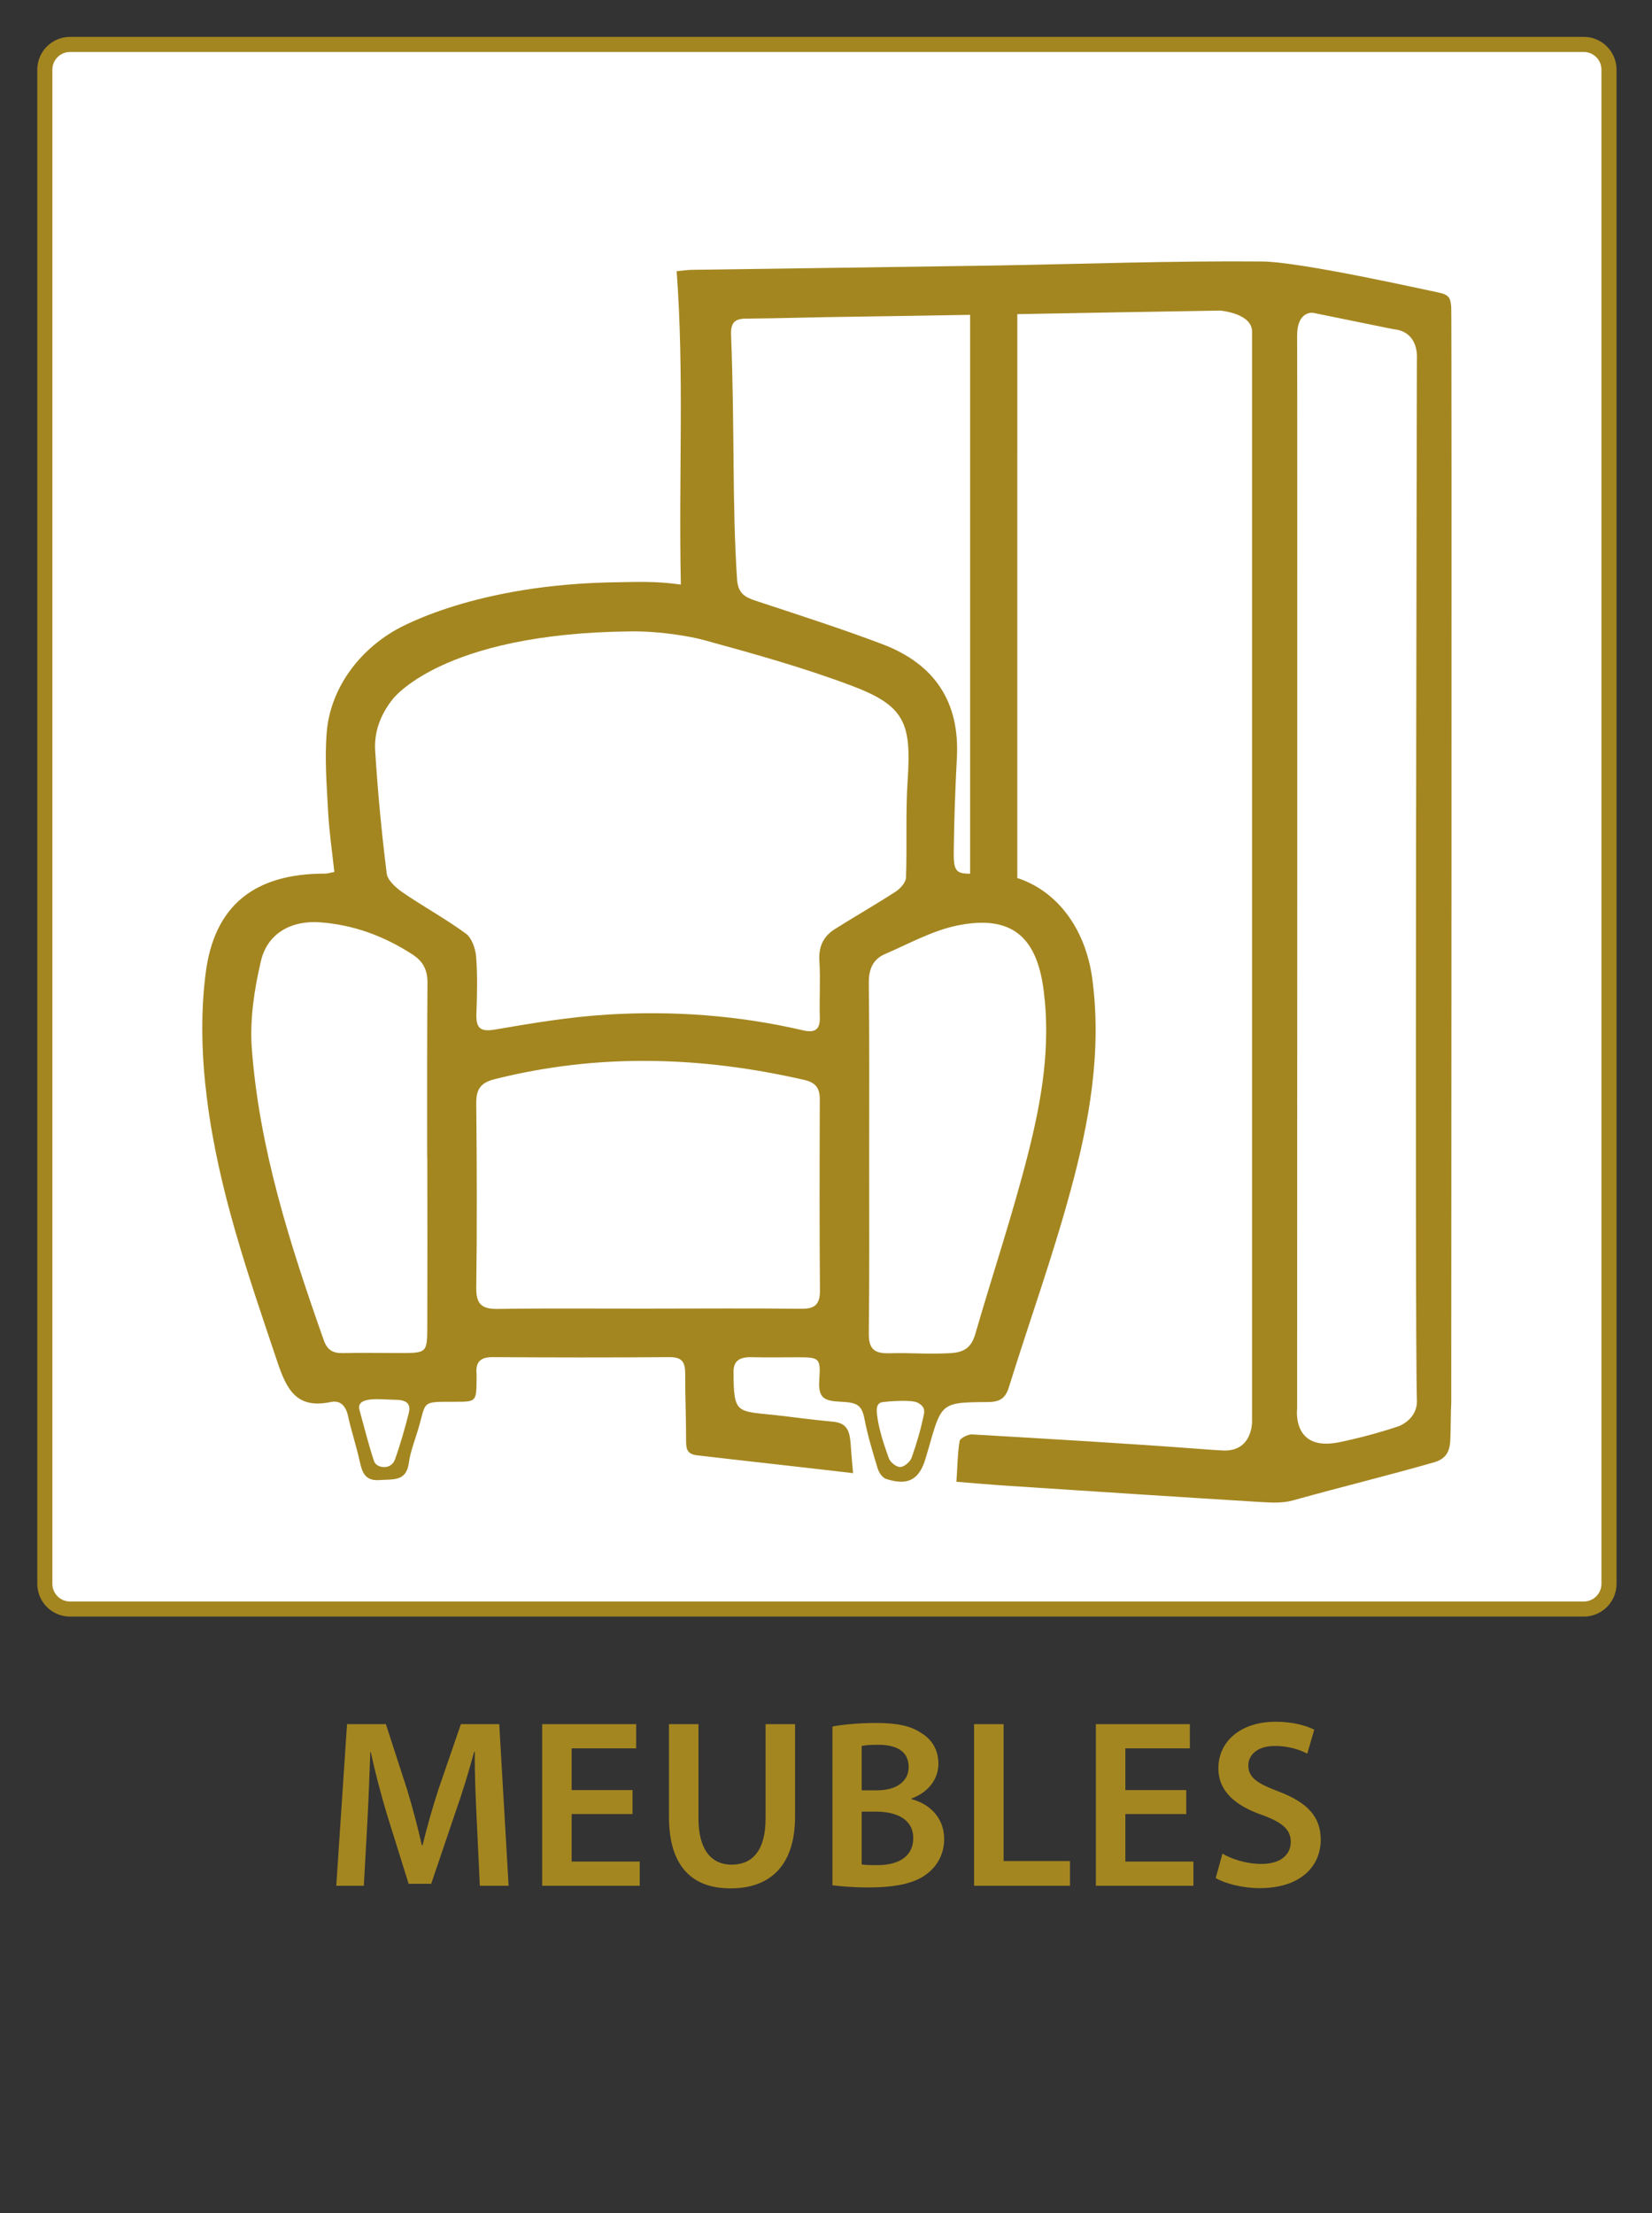 <?xml version="1.0" encoding="utf-8"?>
<!-- Generator: Adobe Illustrator 16.0.4, SVG Export Plug-In . SVG Version: 6.00 Build 0)  -->
<!DOCTYPE svg PUBLIC "-//W3C//DTD SVG 1.1//EN" "http://www.w3.org/Graphics/SVG/1.1/DTD/svg11.dtd">
<svg version="1.1" id="Calque_1" xmlns="http://www.w3.org/2000/svg" xmlns:xlink="http://www.w3.org/1999/xlink" x="0px" y="0px"
	 width="317.48px" height="425.2px" viewBox="0 0 317.48 425.2" enable-background="new 0 0 317.48 425.2" xml:space="preserve">
<rect x="0" y="0" width="317.48" height="425.2" fill="#333333" stroke="none"/>
<g>
	<g>
		<path fill="#A48620" d="M91.616,349.63c-0.186-4.004-0.416-8.797-0.367-13.035h-0.141c-1.012,3.779-2.301,7.969-3.684,11.885
			l-4.561,13.451h-4.33l-4.146-13.27c-1.197-3.961-2.303-8.199-3.135-12.066h-0.09c-0.139,4.055-0.322,8.982-0.551,13.223
			L69.919,362.3h-5.295l2.07-31.051h7.463l4.055,12.486c1.104,3.639,2.072,7.324,2.855,10.779h0.139
			c0.83-3.363,1.889-7.186,3.086-10.826l4.285-12.439h7.369l1.797,31.051h-5.529L91.616,349.63z"/>
		<path fill="#A48620" d="M121.56,348.524h-11.701v9.123h13.082v4.652h-18.746v-31.051h18.059v4.65h-12.395v8.021h11.701V348.524z"
			/>
		<path fill="#A48620" d="M134.228,331.249v18.105c0,6.08,2.535,8.893,6.359,8.893c4.096,0,6.541-2.812,6.541-8.893v-18.105h5.666
			v17.738c0,9.58-4.93,13.816-12.395,13.816c-7.184,0-11.838-4.004-11.838-13.771v-17.783H134.228z"/>
		<path fill="#A48620" d="M159.978,331.712c1.799-0.367,5.066-0.689,8.293-0.689c4.145,0,6.771,0.551,8.846,1.98
			c1.936,1.152,3.223,3.174,3.223,5.848c0,2.855-1.797,5.438-5.158,6.678v0.141c3.27,0.828,6.264,3.41,6.264,7.646
			c0,2.768-1.195,4.932-2.947,6.404c-2.211,1.936-5.852,2.9-11.561,2.9c-3.135,0-5.482-0.23-6.959-0.412V331.712z M165.599,343.964
			h2.9c3.961,0,6.127-1.844,6.127-4.467c0-2.947-2.211-4.285-5.803-4.285c-1.656,0-2.625,0.092-3.225,0.229V343.964z
			 M165.599,358.198c0.74,0.141,1.703,0.141,2.996,0.141c3.639,0,6.908-1.34,6.908-5.205c0-3.594-3.176-5.07-7.094-5.07h-2.811
			V358.198z"/>
		<path fill="#A48620" d="M187.202,331.249h5.668v26.305h12.76v4.746h-18.428V331.249z"/>
		<path fill="#A48620" d="M227.97,348.524h-11.701v9.123h13.082v4.652h-18.748v-31.051h18.061v4.65h-12.395v8.021h11.701V348.524z"
			/>
		<path fill="#A48620" d="M234.929,356.126c1.793,1.059,4.604,1.98,7.506,1.98c3.594,0,5.621-1.705,5.621-4.236
			c0-2.35-1.564-3.73-5.482-5.158c-5.158-1.799-8.428-4.564-8.428-8.986c0-5.113,4.236-8.938,11.008-8.938
			c3.363,0,5.807,0.738,7.416,1.523l-1.336,4.605c-1.152-0.6-3.314-1.477-6.217-1.477c-3.592,0-5.115,1.891-5.115,3.732
			c0,2.395,1.799,3.504,5.943,5.068c5.389,2.074,7.971,4.791,7.971,9.213c0,5.023-3.779,9.305-11.748,9.305
			c-3.318,0-6.727-0.92-8.434-1.936L234.929,356.126z"/>
	</g>
	<g>
		<g>
			<path fill="#FFFFFF" d="M309.212,304.298c0,2.668-2.152,4.834-4.834,4.834H13.452c-2.664,0-4.834-2.166-4.834-4.834V13.386
				c0-2.664,2.17-4.848,4.834-4.848h290.926c2.682,0,4.834,2.184,4.834,4.848V304.298z"/>
			<path fill="#A48620" d="M304.378,310.583H13.452c-3.467,0-6.285-2.82-6.285-6.285V13.386c0-3.474,2.818-6.298,6.285-6.298
				h290.926c3.465,0,6.285,2.824,6.285,6.298v290.912C310.663,307.763,307.843,310.583,304.378,310.583z M13.452,9.987
				c-1.867,0-3.385,1.523-3.385,3.398v290.912c0,1.865,1.518,3.387,3.385,3.387h290.926c1.867,0,3.385-1.521,3.385-3.387V13.386
				c0-1.875-1.518-3.398-3.385-3.398H13.452z"/>
		</g>
		<g>
			<path fill-rule="evenodd" clip-rule="evenodd" fill="#A48620" d="M278.896,58.976c-0.158-1.792-0.391-2.373-2.664-2.824
				c-2.256-0.439-26.309-5.872-33.734-5.914c-17.299-0.145-34.643,0.494-51.971,0.787c-19.162,0.293-38.309,0.539-57.486,0.815
				c-0.916,0.015-1.834,0.145-3,0.263c1.475,20.221,0.365,38.511,0.801,60.207c-5.033-0.714-8.43-0.494-14.184-0.408
				c-27.154,0.729-41.045,9.377-41.045,9.377c-7.209,4.295-12.189,11.5-12.828,19.468c-0.406,5.022,0,10.146,0.275,15.216
				c0.205,3.826,0.773,7.656,1.193,11.56c-0.873,0.159-1.281,0.319-1.701,0.319c-13.57-0.045-21.465,6.042-23.062,19.408
				c-0.979,7.849-0.715,16.018,0.291,23.88c2.182,17.472,7.977,34.026,13.57,50.653c1.789,5.33,3.756,8.914,10.162,7.588
				c1.848-0.41,2.926,0.68,3.363,2.635c0.641,2.939,1.617,5.822,2.258,8.777c0.492,2.201,1.076,3.803,3.9,3.568
				c2.533-0.188,5.055,0.32,5.537-3.289c0.291-2.125,1.104-4.195,1.729-6.246c1.719-5.664,0.424-5.504,7.092-5.504
				c4.137,0,4.166,0,4.195-4.311c0.016-0.338,0.016-0.652,0-0.975c-0.221-2.316,0.695-3.322,3.158-3.291
				c11.258,0.074,22.512,0.088,33.795,0c2.623-0.031,3.162,0.959,3.145,3.436c-0.016,4.645,0.164,7.439,0.164,12.188
				c0,1.732-0.029,2.953,2.023,3.23c9.316,1.092,20.471,2.303,30.068,3.438c0,0-0.311-3.408-0.482-5.912
				c-0.232-2.43-0.83-3.725-3.377-3.977c-3.887-0.348-7.527-0.867-10.963-1.25c-7.561-0.83-8.143-0.102-8.143-8.43
				c0-2.332,1.645-2.77,3.6-2.709c2.838,0.074,5.65,0.016,8.457,0.016c4.473,0,4.719,0.031,4.41,4.498
				c-0.203,3.406,1.008,3.904,4.238,4.049c3.162,0.143,3.963,0.711,4.473,3.379c0.607,3.156,1.572,6.301,2.504,9.389
				c0.232,0.803,0.916,1.836,1.631,2.055c4.223,1.381,6.434,0.146,7.631-4.076c0.188-0.627,0.365-1.24,0.553-1.865
				c2.461-8.709,2.461-8.779,11.346-8.822c2.15-0.018,3.377-0.602,4.045-2.781c3.918-12.594,8.402-25.018,11.854-37.756
				c3.623-13.264,6.053-26.806,4.207-40.74c-1.297-9.754-6.812-16.935-14.416-19.408V60.356c13.164-0.247,26.428-0.479,38.979-0.684
				c0,0,6.129,0.479,6.129,4.047c0,3.554,0,209.262,0,209.262s0.236,6.129-5.883,5.678c-1.062-0.059-2.344-0.145-3.869-0.264
				c-14.691-1.107-29.367-1.951-44.064-2.812c-0.814-0.041-2.299,0.746-2.387,1.283c-0.408,2.518-0.408,5.082-0.611,7.818
				c3.482,0.277,6.555,0.553,9.715,0.762c16.174,1.059,32.365,2.125,48.545,3.117c2.141,0.129,4.414,0.275,6.438-0.309
				c10.104-2.809,16.889-4.398,26.965-7.268c2.27-0.625,3.113-1.906,3.246-4.164c0.1-1.967,0.088-5.443,0.188-7.424
				C278.896,269.399,279.03,60.517,278.896,58.976z M78.571,271.437c-0.775,3.045-1.619,6.045-2.67,8.967
				c-0.23,0.686-0.945,1.488-2.08,1.457c-1.105,0-1.777-0.596-1.951-1.18c-1.02-3.055-1.791-6.199-2.752-9.666
				c-0.932-2.928,4.342-2.098,6.814-2.084C77.185,268.944,79.165,269.106,78.571,271.437z M82.093,222.354h0.025
				c0.031,10.73,0.031,21.447,0,32.148c0,5.434-0.025,5.447-5.252,5.447c-3.699,0-7.385-0.076-11.053,0.014
				c-1.893,0.027-2.943-0.643-3.596-2.49c-6.439-18.26-12.393-36.693-13.834-56.159c-0.381-5.473,0.48-11.224,1.746-16.612
				c1.24-5.416,5.883-7.922,11.432-7.498c6.406,0.479,12.215,2.636,17.604,6.102c2.154,1.365,3.018,3.041,2.984,5.605
				C82.063,200.062,82.093,211.216,82.093,222.354z M153.849,251.446c-9.742-0.115-19.482-0.029-29.225-0.029
				c-9.67,0.014-19.307-0.086-28.92,0.059c-3.012,0.041-4.205-0.803-4.176-4.02c0.158-11.809,0.115-23.615,0-35.439
				c-0.029-2.709,0.785-4.004,3.566-4.689c19.848-4.994,39.648-4.396,59.451,0.145c2.186,0.495,3.031,1.559,3.002,3.83
				c-0.043,12.217-0.074,24.459,0.029,36.723C157.577,250.819,156.382,251.487,153.849,251.446z M160.56,178.429
				c-2.33,1.411-3.289,3.449-3.086,6.273c0.217,3.553-0.031,7.133,0.074,10.701c0.084,2.372-0.873,3.072-3.16,2.562
				c-12.406-2.895-24.986-3.812-37.684-3.041c-7.223,0.449-14.373,1.643-21.506,2.865c-2.885,0.512-3.73-0.232-3.641-2.998
				c0.129-3.671,0.23-7.369-0.059-11.023c-0.133-1.558-0.83-3.564-1.98-4.41c-3.902-2.855-8.199-5.199-12.174-7.924
				c-1.252-0.885-2.871-2.297-3.027-3.639c-0.979-7.805-1.721-15.65-2.215-23.513c-0.219-3.466,0.846-6.685,3.248-9.813
				c0,0,9.217-12.814,45.852-13.163c5.535-0.072,11.357,0.919,14.166,1.69c9.484,2.604,18.975,5.242,28.148,8.691
				c10.309,3.857,11.666,7.119,10.918,18.144c-0.416,6.23-0.1,12.505-0.318,18.767c-0.027,0.93-1.092,2.125-1.994,2.707
				C168.308,173.78,164.392,176.01,160.56,178.429z M177.55,271.741c-0.578,2.824-1.395,5.639-2.367,8.357
				c-0.293,0.771-1.428,1.732-2.172,1.75c-0.773,0.012-1.939-0.92-2.199-1.691c-0.975-2.723-1.922-5.531-2.27-8.387
				c-0.234-1.805,0.334-2.316,1.135-2.4c1.006-0.133,5.141-0.469,6.523,0.043C176.999,269.821,177.843,270.343,177.55,271.741z
				 M200.575,190.335c1.396,10.762-0.422,21.218-3.041,31.48c-2.945,11.59-6.775,22.979-10.111,34.506
				c-0.814,2.693-2.195,3.553-5.137,3.67c-4.428,0.205-7.207-0.117-11.355,0c-2.959,0.09-4.006-0.859-3.963-3.885
				c0.131-11.258,0.07-22.525,0.07-33.797c0-11.152,0.061-22.305-0.07-33.46c-0.027-2.575,0.758-4.54,3.09-5.544
				c4.609-1.982,9.195-4.559,14.049-5.52C194.374,175.734,199.276,179.956,200.575,190.335z M186.438,167.856
				c-2.824,0.027-3.191-0.686-3.146-4.354c0.074-5.94,0.277-11.907,0.598-17.851c0.596-10.805-4.283-18.068-14.26-21.869
				c-7.234-2.766-17.051-5.939-24.43-8.373c-2.17-0.712-3.381-1.514-3.553-4.135c-0.963-14.326-0.439-28.844-1.15-46.898
				c-0.074-2.255,0.568-3.145,2.84-3.158c6.828-0.062,13.643-0.291,20.469-0.365c7.354-0.118,14.941-0.219,22.633-0.364V167.856z
				 M272.302,68.876c0,0-0.439,187.314,0,200.186c0.115,3.598-3.406,4.912-3.406,4.912s-5.348,1.873-11.605,3.127
				c-9.072,1.822-8.01-6.451-8.01-6.451s0.061-200.564,0-206.055c-0.059-4.922,3.041-4.5,3.041-4.5l15.439,3.146
				C272.794,63.691,272.302,68.876,272.302,68.876z"/>
		</g>
	</g>
</g>
</svg>
